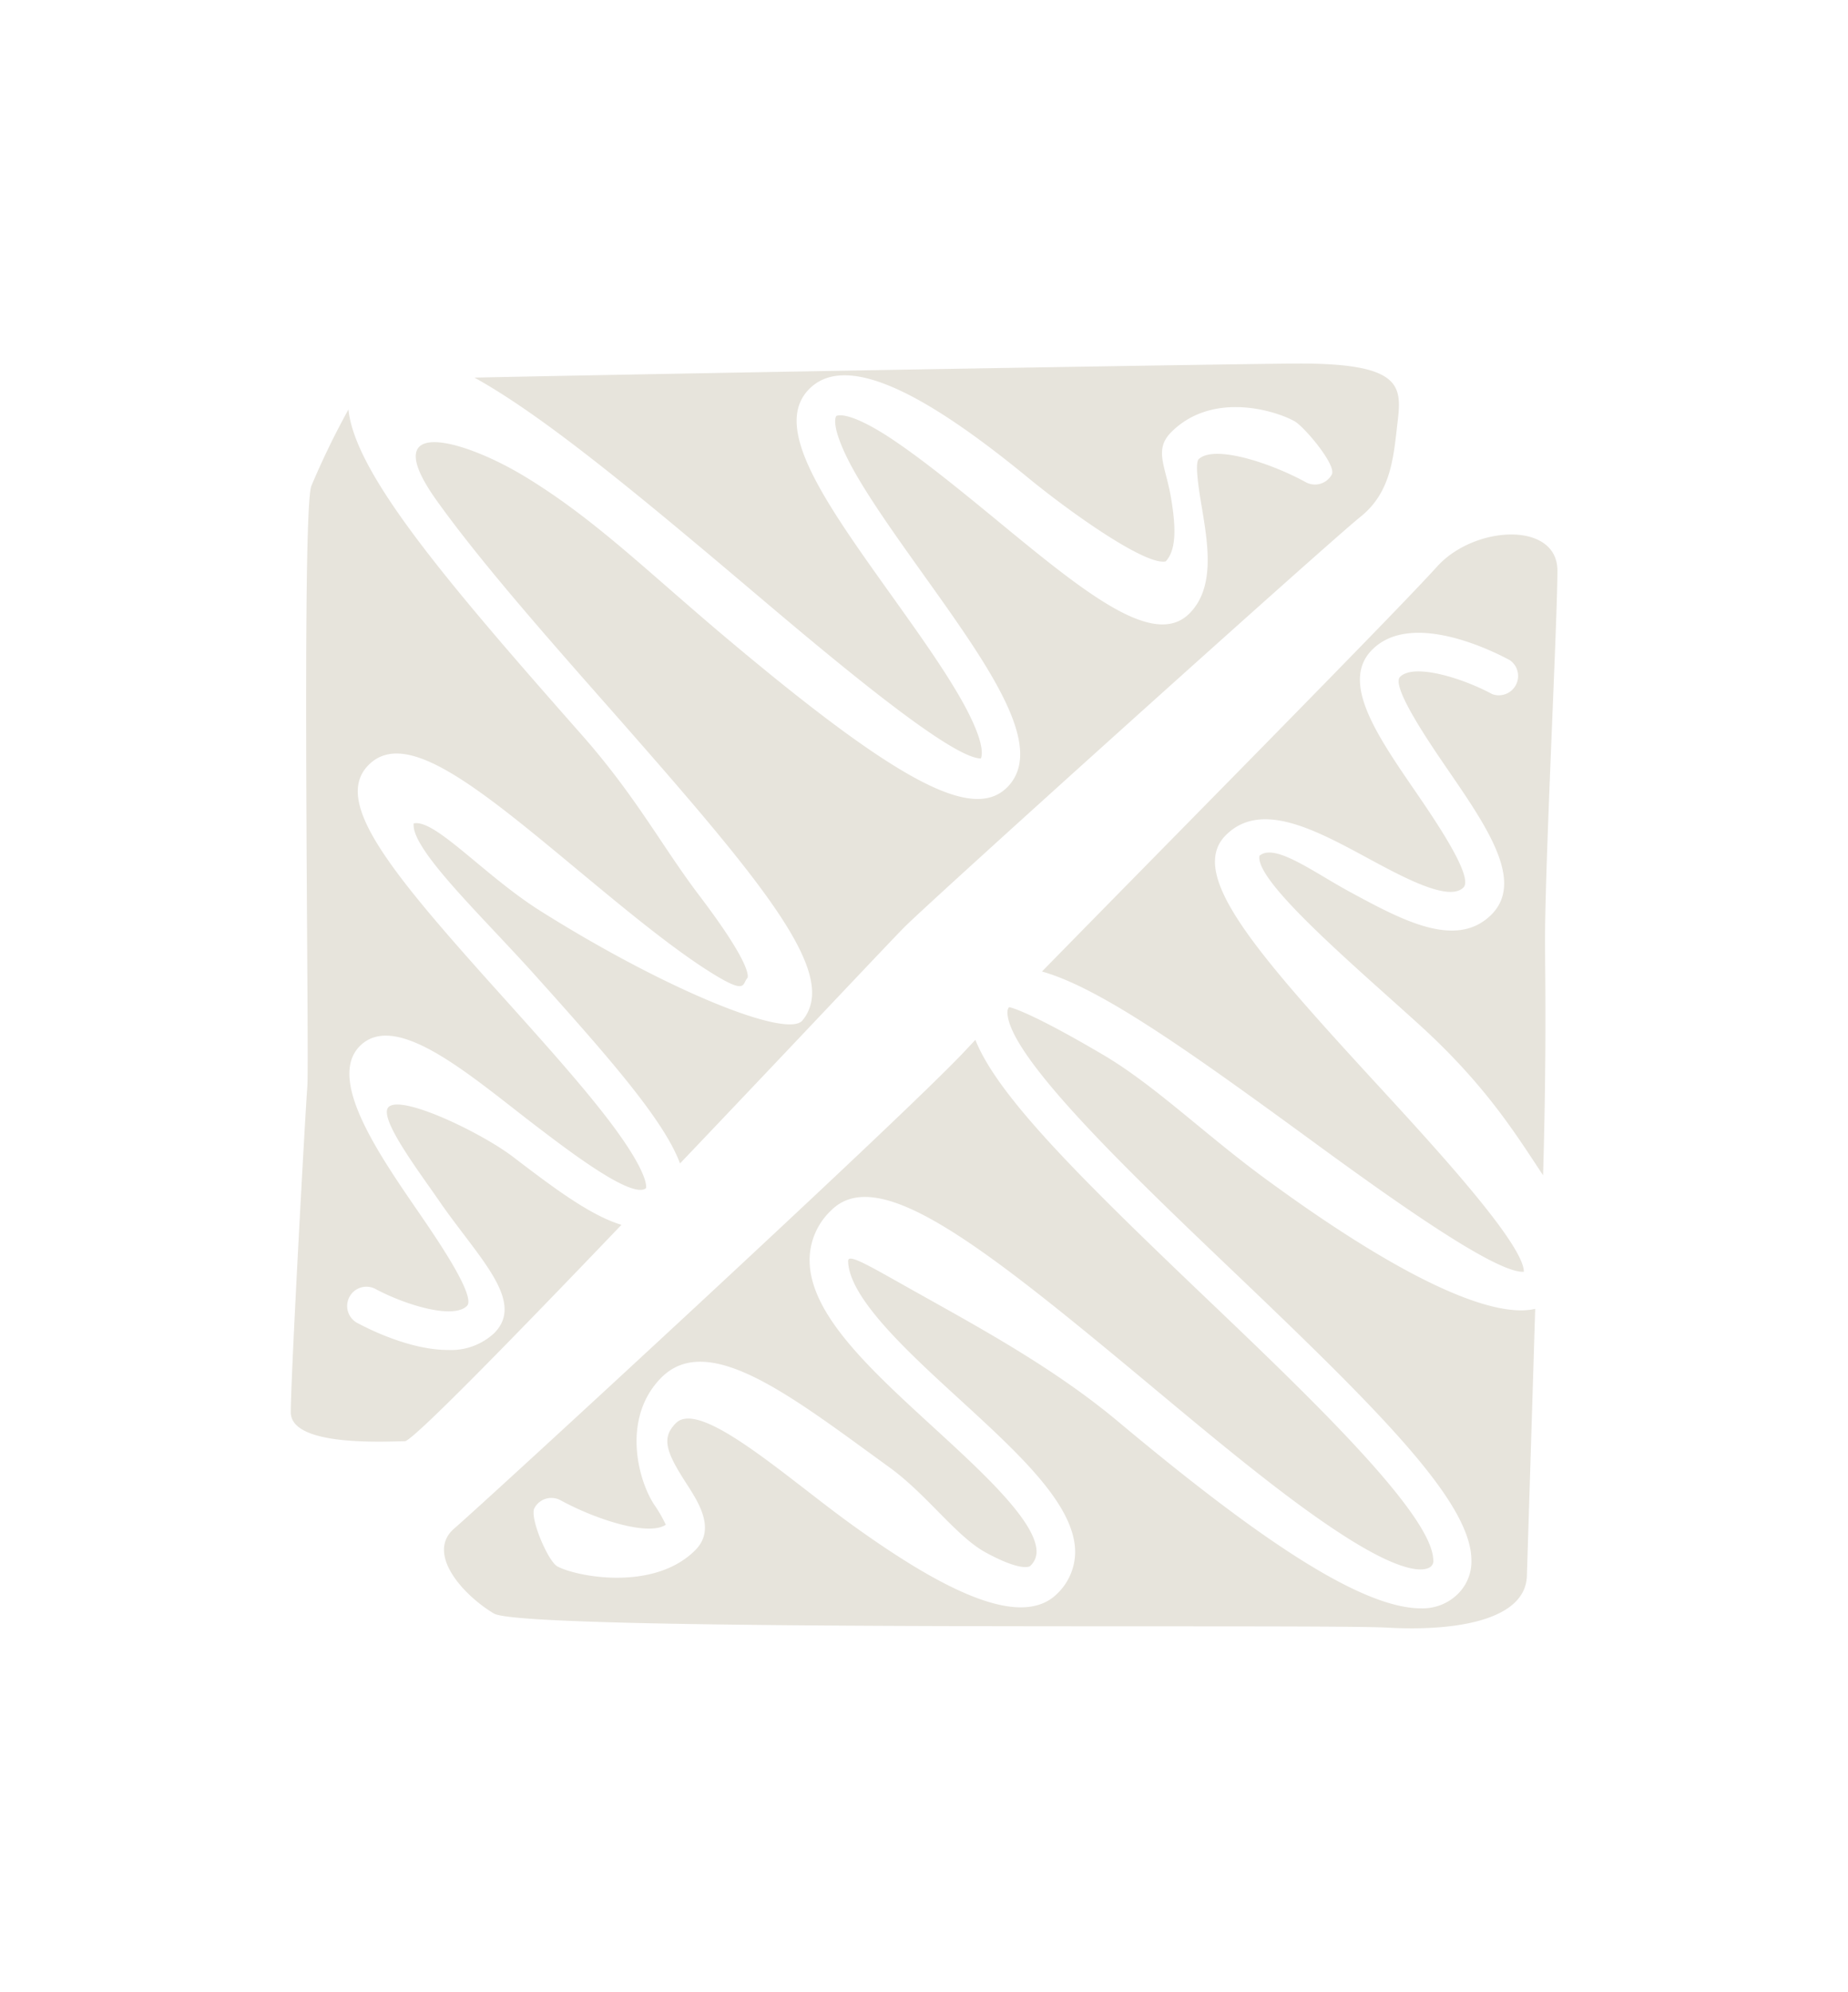<svg xmlns="http://www.w3.org/2000/svg" width="262.54" height="283.03" viewBox="0 0 262.54 283.03"><path d="M70.18,229.25c4.4,2.62,116.89,1.44,126.91,2s19.64-1.16,19.83-7.35c.09-2.83.62-19.53,1.18-37.94-5.53,1.3-17.32-3.16-37.67-18-9-6.51-16.2-13.67-23.72-18.1-10.88-6.41-13.35-6.78-13.36-6.76s-.23.23-.23.72c.08,6.27,17.69,23.07,31.84,36.58,21.14,20.16,34,33,34.08,41.24a6.49,6.49,0,0,1-1.88,4.78,7.14,7.14,0,0,1-5.28,2.09c-9.12,0-25-11.46-43.13-26.62-8.83-7.37-19.13-13-27.8-17.86-7.17-4-10.49-6.08-10.46-4.86.11,5.24,8.5,12.93,15.91,19.71,8.32,7.63,16.19,14.84,16.34,21.44a8.24,8.24,0,0,1-2.54,6.1c-5.26,5.26-16.78-.82-29.46-10-9.07-6.57-21.27-17.66-24.71-14.23-2.09,2.09-1.44,4.06,1.47,8.56,1.78,2.76,4.23,6.54,1.26,9.51-5.94,5.93-17,3.71-19.59,2.28-1.32-.72-4-7-3.23-8.3a2.73,2.73,0,0,1,3.71-1.08c4.79,2.63,12.41,5.17,14.94,3.47a19.8,19.8,0,0,0-1.69-2.91c-2.36-3.67-4.53-12.36,1.06-18,6.74-6.73,18.73,2.86,32.4,12.76,5.34,3.87,9.51,9.83,13.67,12.09,5.19,2.83,6.29,1.95,6.3,1.94a2.73,2.73,0,0,0,.93-2.11c-.09-4.27-7.78-11.31-14.56-17.53-9-8.25-17.51-16-17.68-23.62a9.72,9.72,0,0,1,3.06-7.28c6.72-6.72,21.46,4.95,45,24.56,9.25,7.72,18.81,15.7,26.58,20.84,10.5,7,13.13,5.7,13.68,5.14a1,1,0,0,0,.28-.85c-.08-6.52-18-23.61-32.39-37.34-17.69-16.89-29.48-28.55-32.66-36.58L137,149.41c-8.83,9.43-68.31,64.2-72.44,67.73S65.77,226.63,70.18,229.25Z" fill="#e7e4dc"/><path d="M41.31,200.65c0,5,13.84,4.12,16.2,4.12,1.08,0,15.32-14.59,30.78-30.75-4.51-1.35-9.86-5.43-15.41-9.66-4.49-3.43-15.86-8.89-17.68-7.07-1.51,1.5,4.43,9.31,7.14,13.26,5.49,8,12.42,14.3,7.87,18.86a9,9,0,0,1-6.58,2.39c-5.43,0-11.43-3.05-13-3.91a2.74,2.74,0,0,1,2.61-4.81c4.23,2.29,11.13,4.42,13.1,2.46,1.34-1.34-4.34-9.62-6.76-13.15-5.62-8.19-13.18-19-8.46-23.77,5.2-5.2,16,4.46,25.08,11.39,4.79,3.65,13.67,10.43,15.59,8.79.06-.35.1-2.49-5.15-9.43-3.88-5.12-9.44-11.31-14.81-17.29-16-17.78-24.76-28.1-19.45-33.41S68,111.9,82.25,123.75c6.39,5.3,13,10.79,18.5,14.27s4.62,1.75,5.46.91c0-.15.8-1.6-6.89-11.73-5.26-6.93-8.92-14-16.68-22.8C63.5,82.7,50.46,67.39,49.5,58.18A114.43,114.43,0,0,0,44.25,69c-1.47,3.24-.29,81.57-.59,85.4S41.31,195.65,41.31,200.65Z" fill="#e7e4dc"/><path d="M101.87,89.53c-10.59-9-17.74-16-27.2-21.76-8.76-5.36-21.53-9-12.53,3.49,6.24,8.69,15.57,19.28,24.6,29.52,22,25,32.64,37.73,27.25,44.21-2.17,2.61-19.26-4.28-37.11-15.5-8-5-15.08-13.19-18.11-12.5-.42,3.62,9.62,13.08,17.13,21.44,10.85,12.08,18.44,20.78,20.71,26.87,15.37-16.14,29.85-31.54,31.86-33.56,4.42-4.41,60.37-54.77,64.79-58.3s4.71-8.54,5.3-13.55.59-8.24-13.84-8.24c-6.6,0-84.79,1.32-117.32,2,9.45,5.22,22.25,15.74,38.48,29.47C117.53,93,135,107.76,139.35,107.76h0c.23-.53.47-2.28-2.18-7.26-2.47-4.63-6.54-10.33-10.48-15.85-9.57-13.4-17.12-24-11.7-29.41,5.69-5.68,18.21,2.06,31.24,12.78,6.12,5,16.58,12.37,19.38,11.74,1.6-1.72,1.4-5.12.77-8.93-.77-4.64-2.49-6.88,0-9.42,5.94-5.94,15-3,17.55-1.55,1.32.73,6,6.24,5.27,7.56a2.72,2.72,0,0,1-3.71,1.08c-5-2.74-13.08-5.39-15.24-3.22-.51.8.11,4.56.49,6.8.89,5.36,1.89,11.43-1.77,15.09-5.08,5.07-15-3.08-27.54-13.41-5.4-4.44-11-9-15.53-11.91-5.76-3.65-7.08-2.75-7.09-2.74s-1,1.16,2.08,7c2.39,4.45,6.36,10,10.2,15.39,9.46,13.25,17.62,24.69,12,30.36C138.18,116.75,127.54,111.26,101.87,89.53Z" fill="#e7e4dc"/><path d="M204.15,80.51c-5.9,6.55-38.06,39.06-56.12,57.52,8.13,2.28,20.46,11,37,23.07,10.93,8,27.3,19.89,31.46,19.59,0-4-13.1-18.19-21-26.78-17.3-18.84-26.82-29.76-21.33-35.26,4.95-4.94,12.66-.78,20.11,3.25,5.16,2.79,11.58,6.26,13.64,4.19,1.5-1.5-4.14-9.72-6.85-13.68-5.49-8-10.67-15.56-6.11-20.11,5.62-5.63,17.29.27,19.57,1.51A2.74,2.74,0,0,1,212,98.62c-4.23-2.29-11.14-4.42-13.1-2.45-1.34,1.34,4.34,9.61,6.76,13.15,5.62,8.19,10.93,15.92,6.21,20.64-5,4.95-12.66.78-20.11-3.25-5.09-2.75-10.69-7-12.83-5.12-.71,3.67,14,16.06,22.95,24.22,9.34,8.54,13.58,15.51,17.34,21.17.52-17.64.28-28.61.28-33.47,0-11.19,1.76-45.35,1.76-52.42S209.45,74.62,204.15,80.51Z" fill="#e7e4dc"/></svg>